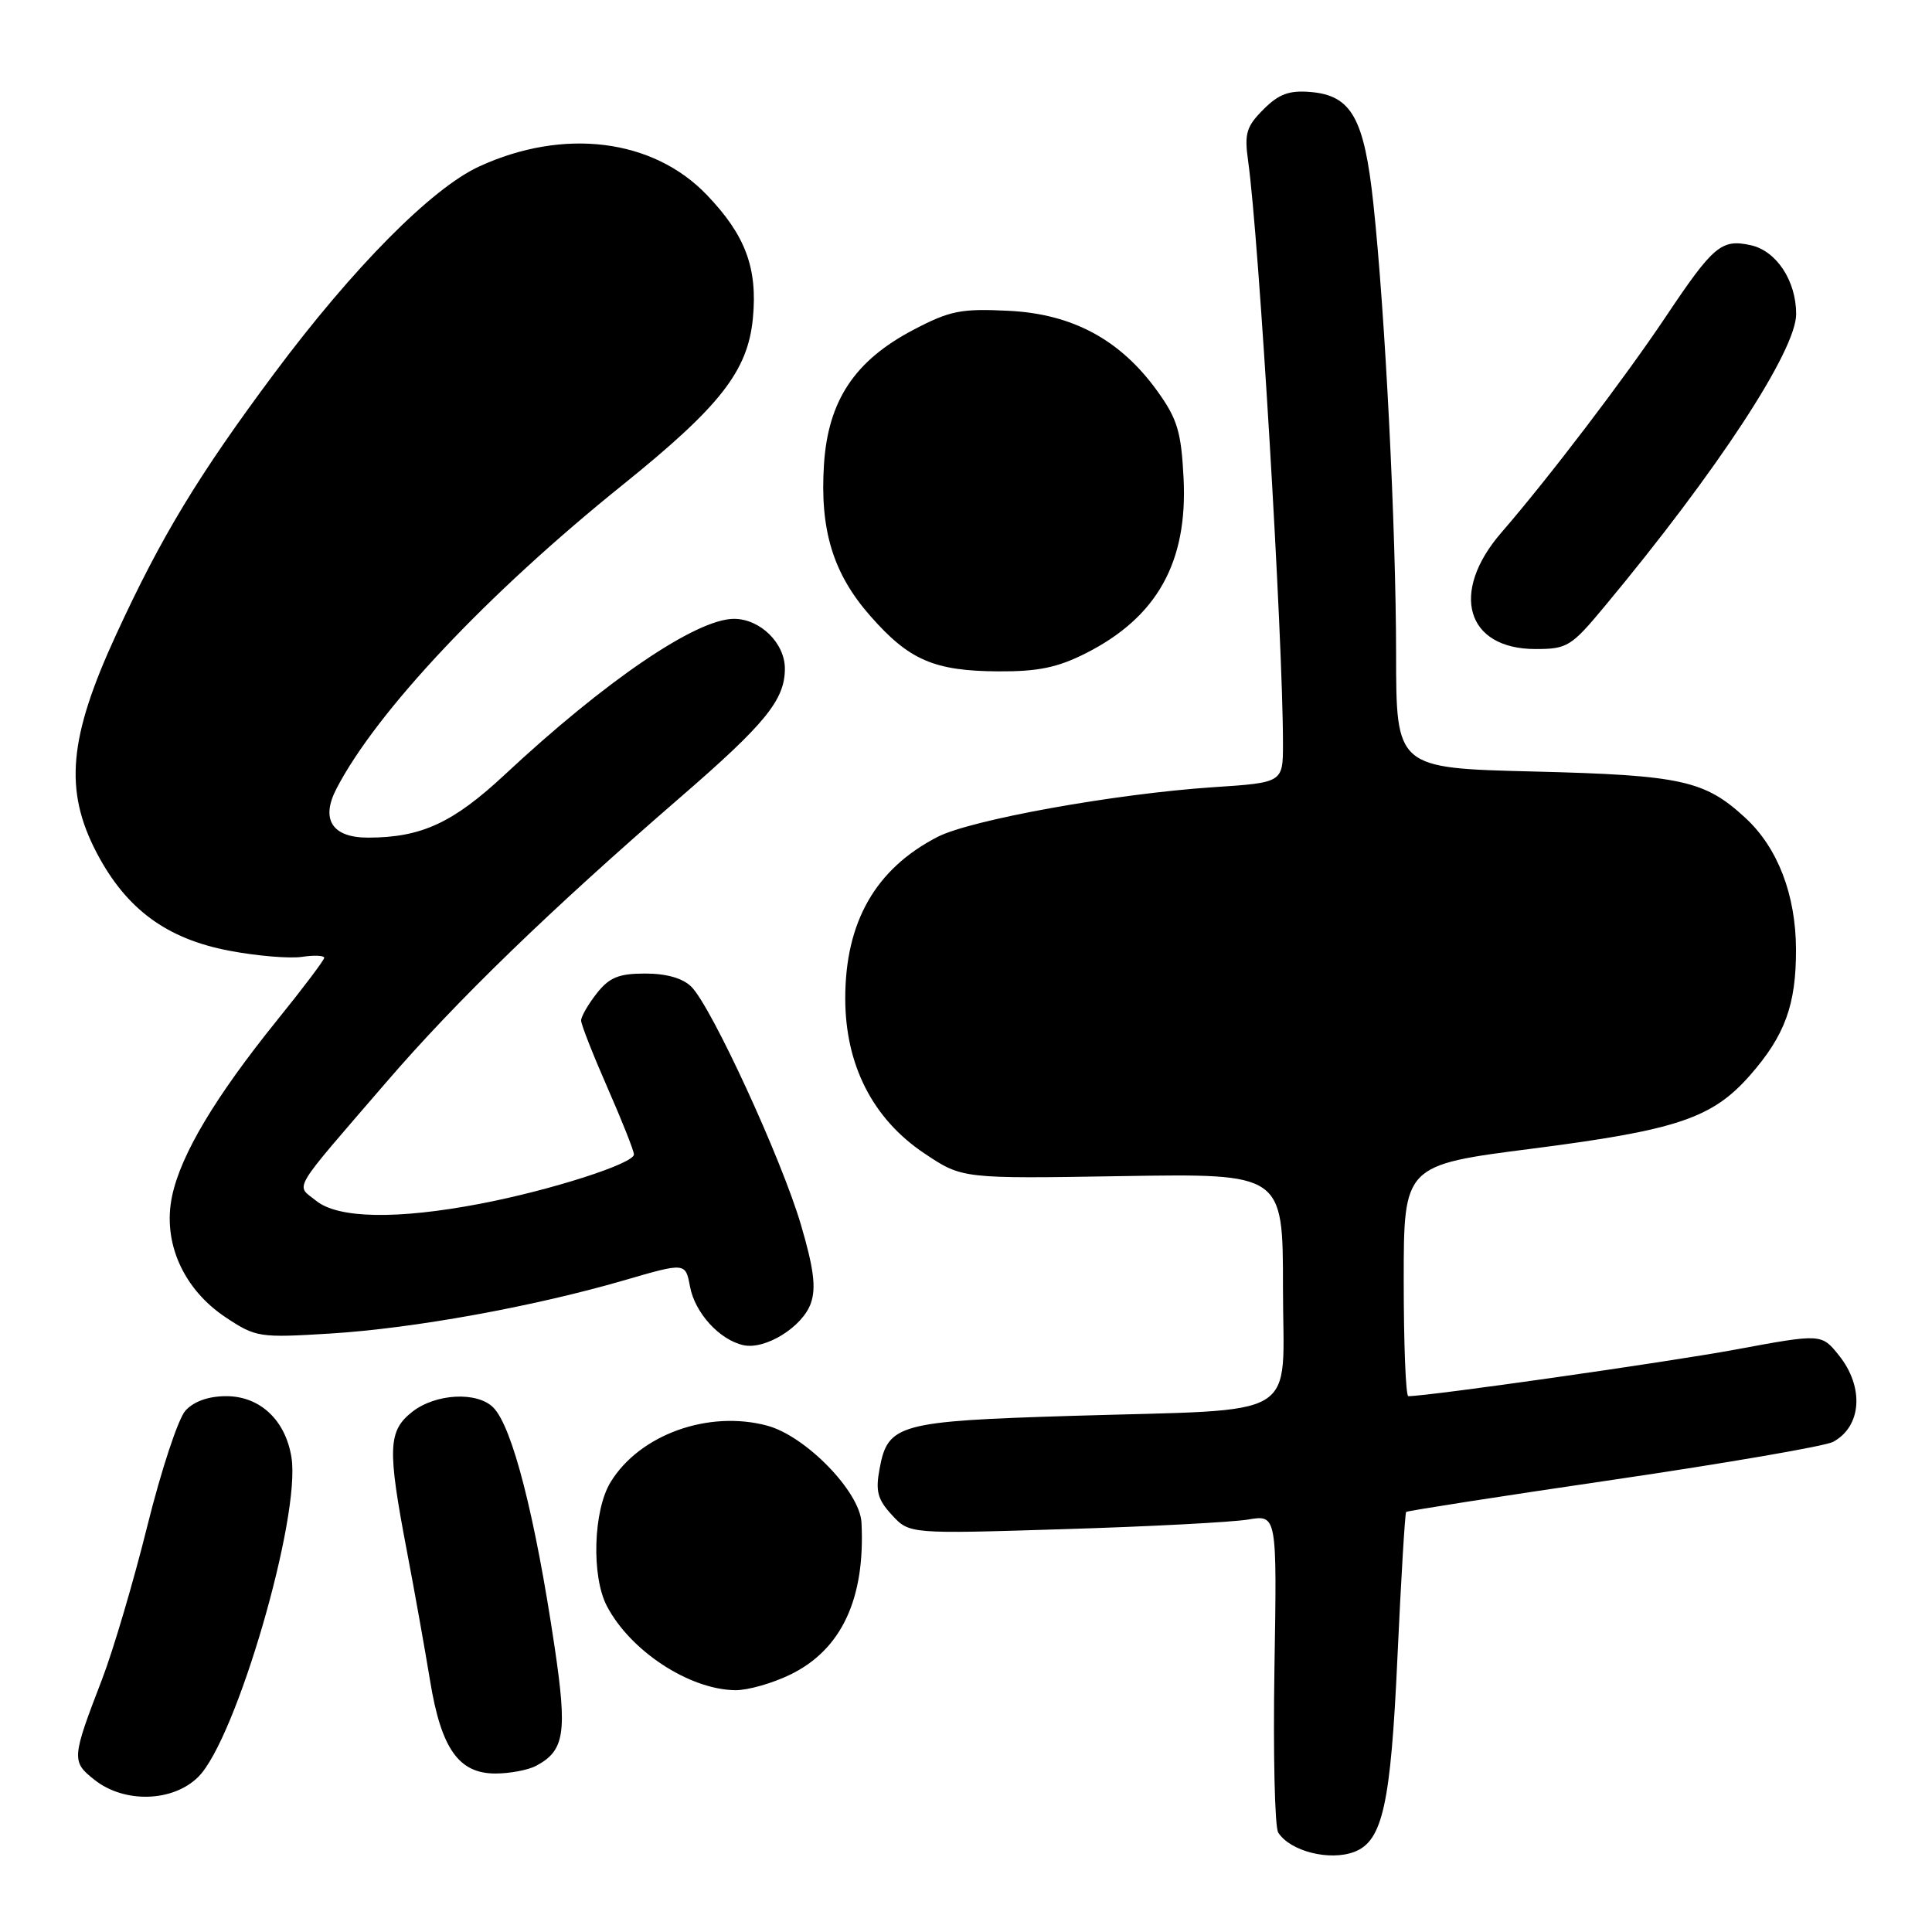 <?xml version="1.0" encoding="UTF-8" standalone="no"?>
<!DOCTYPE svg PUBLIC "-//W3C//DTD SVG 1.1//EN" "http://www.w3.org/Graphics/SVG/1.1/DTD/svg11.dtd" >
<svg xmlns="http://www.w3.org/2000/svg" xmlns:xlink="http://www.w3.org/1999/xlink" version="1.1" viewBox="0 0 256 256">
 <g >
 <path fill="currentColor"
d=" M 179.46 245.38 C 183.21 243.94 184.28 239.10 185.17 219.57 C 185.65 209.15 186.17 200.50 186.32 200.34 C 186.48 200.19 198.85 198.26 213.80 196.07 C 228.76 193.87 241.84 191.62 242.88 191.06 C 246.68 189.03 247.04 183.81 243.68 179.61 C 241.36 176.71 241.36 176.71 229.93 178.83 C 220.83 180.51 189.31 185.00 186.61 185.00 C 186.27 185.00 186.00 178.11 186.00 169.69 C 186.00 154.38 186.00 154.38 203.12 152.19 C 222.24 149.73 226.89 148.16 231.88 142.49 C 236.52 137.20 238.00 133.14 237.98 125.78 C 237.95 118.57 235.57 112.36 231.31 108.41 C 225.89 103.39 222.82 102.72 203.25 102.23 C 185.00 101.78 185.00 101.78 184.99 86.64 C 184.97 69.87 183.55 41.64 181.98 27.00 C 180.77 15.66 179.08 12.65 173.66 12.19 C 170.83 11.95 169.45 12.45 167.41 14.50 C 165.15 16.76 164.87 17.69 165.38 21.31 C 166.83 31.63 170.00 84.62 170.00 98.55 C 170.00 103.70 170.00 103.70 160.75 104.31 C 147.72 105.18 128.67 108.62 124.24 110.89 C 116.02 115.12 112.00 122.15 112.00 132.29 C 112.00 141.11 115.65 148.27 122.50 152.84 C 127.50 156.19 127.50 156.19 148.75 155.84 C 170.00 155.50 170.00 155.50 170.00 170.62 C 170.00 188.48 172.99 186.66 142.00 187.61 C 119.11 188.31 117.65 188.71 116.56 194.56 C 115.99 197.58 116.27 198.67 118.18 200.74 C 120.50 203.26 120.50 203.26 141.00 202.62 C 152.28 202.28 163.24 201.70 165.36 201.35 C 169.21 200.70 169.21 200.70 168.87 221.10 C 168.69 232.32 168.91 242.09 169.37 242.82 C 170.94 245.30 176.18 246.63 179.46 245.38 Z  M 26.29 235.43 C 31.30 230.42 39.88 200.99 38.62 193.11 C 37.83 188.17 34.45 185.00 29.98 185.00 C 27.63 185.00 25.68 185.69 24.57 186.92 C 23.61 187.98 21.35 194.84 19.53 202.17 C 17.71 209.50 15.01 218.65 13.53 222.50 C 9.48 233.02 9.45 233.42 12.55 235.86 C 16.52 238.98 22.94 238.78 26.29 235.43 Z  M 71.04 233.98 C 74.82 231.96 75.18 229.63 73.49 218.24 C 70.91 200.86 67.88 189.02 65.36 186.50 C 63.21 184.35 57.72 184.65 54.63 187.07 C 51.41 189.61 51.32 191.90 53.91 205.50 C 54.96 211.00 56.34 218.75 56.99 222.72 C 58.46 231.70 60.78 235.00 65.64 235.00 C 67.56 235.00 69.99 234.54 71.04 233.98 Z  M 104.70 221.90 C 111.50 218.61 114.67 211.83 114.15 201.73 C 113.93 197.65 106.76 190.28 101.67 188.91 C 93.86 186.81 84.74 190.10 80.90 196.40 C 78.61 200.15 78.35 208.86 80.41 212.80 C 83.52 218.76 91.33 223.88 97.43 223.96 C 99.05 223.98 102.32 223.06 104.70 221.90 Z  M 107.44 172.69 C 108.16 170.65 107.83 168.07 106.12 162.26 C 103.56 153.56 94.29 133.42 91.61 130.75 C 90.48 129.62 88.31 129.00 85.50 129.00 C 81.99 129.00 80.74 129.51 79.07 131.63 C 77.93 133.08 77.00 134.70 77.00 135.22 C 77.00 135.75 78.58 139.76 80.50 144.14 C 82.42 148.51 84.00 152.49 84.00 152.97 C 84.00 154.18 73.00 157.71 63.65 159.50 C 52.62 161.61 44.81 161.47 41.89 159.11 C 39.17 156.91 38.34 158.30 51.22 143.36 C 60.50 132.58 72.81 120.66 90.11 105.68 C 101.43 95.89 104.00 92.73 104.00 88.60 C 104.00 85.21 100.72 82.00 97.25 82.00 C 92.26 82.01 80.24 90.18 66.88 102.65 C 60.03 109.04 55.82 110.98 48.79 110.99 C 44.02 111.00 42.46 108.59 44.58 104.51 C 49.89 94.27 64.58 78.67 82.48 64.27 C 95.42 53.85 99.09 49.17 99.76 42.19 C 100.40 35.52 98.78 31.17 93.66 25.83 C 86.53 18.38 74.69 16.91 63.49 22.06 C 57.19 24.96 46.82 35.43 36.39 49.41 C 26.30 62.95 21.40 71.03 15.41 84.04 C 9.09 97.74 8.47 104.70 12.81 113.00 C 16.72 120.46 22.08 124.41 30.41 125.98 C 34.03 126.67 38.35 127.03 40.00 126.79 C 41.65 126.54 42.98 126.61 42.96 126.92 C 42.94 127.24 40.12 130.98 36.68 135.23 C 28.53 145.34 23.98 152.95 22.81 158.45 C 21.50 164.57 24.26 170.82 29.94 174.58 C 33.91 177.21 34.38 177.28 43.78 176.70 C 54.80 176.02 70.69 173.14 82.69 169.65 C 90.83 167.28 90.83 167.28 91.43 170.48 C 92.08 173.97 95.34 177.54 98.50 178.24 C 101.41 178.89 106.34 175.82 107.44 172.69 Z  M 143.90 86.55 C 153.33 81.77 157.39 74.48 156.83 63.37 C 156.52 57.21 156.01 55.52 153.36 51.83 C 148.45 45.01 142.12 41.59 133.60 41.18 C 127.34 40.87 125.85 41.17 121.02 43.71 C 113.24 47.79 109.72 53.10 109.18 61.56 C 108.62 70.25 110.40 76.04 115.34 81.64 C 120.47 87.48 123.79 88.91 132.28 88.96 C 137.55 88.99 140.15 88.45 143.90 86.55 Z  M 212.71 80.24 C 227.57 62.38 238.00 46.45 238.00 41.62 C 238.00 37.20 235.39 33.24 231.98 32.49 C 228.10 31.64 227.04 32.53 220.72 41.97 C 215.27 50.12 205.22 63.32 198.93 70.58 C 192.07 78.51 194.27 86.00 203.46 86.00 C 207.68 86.00 208.20 85.68 212.71 80.24 Z "/>
</g>
</svg>